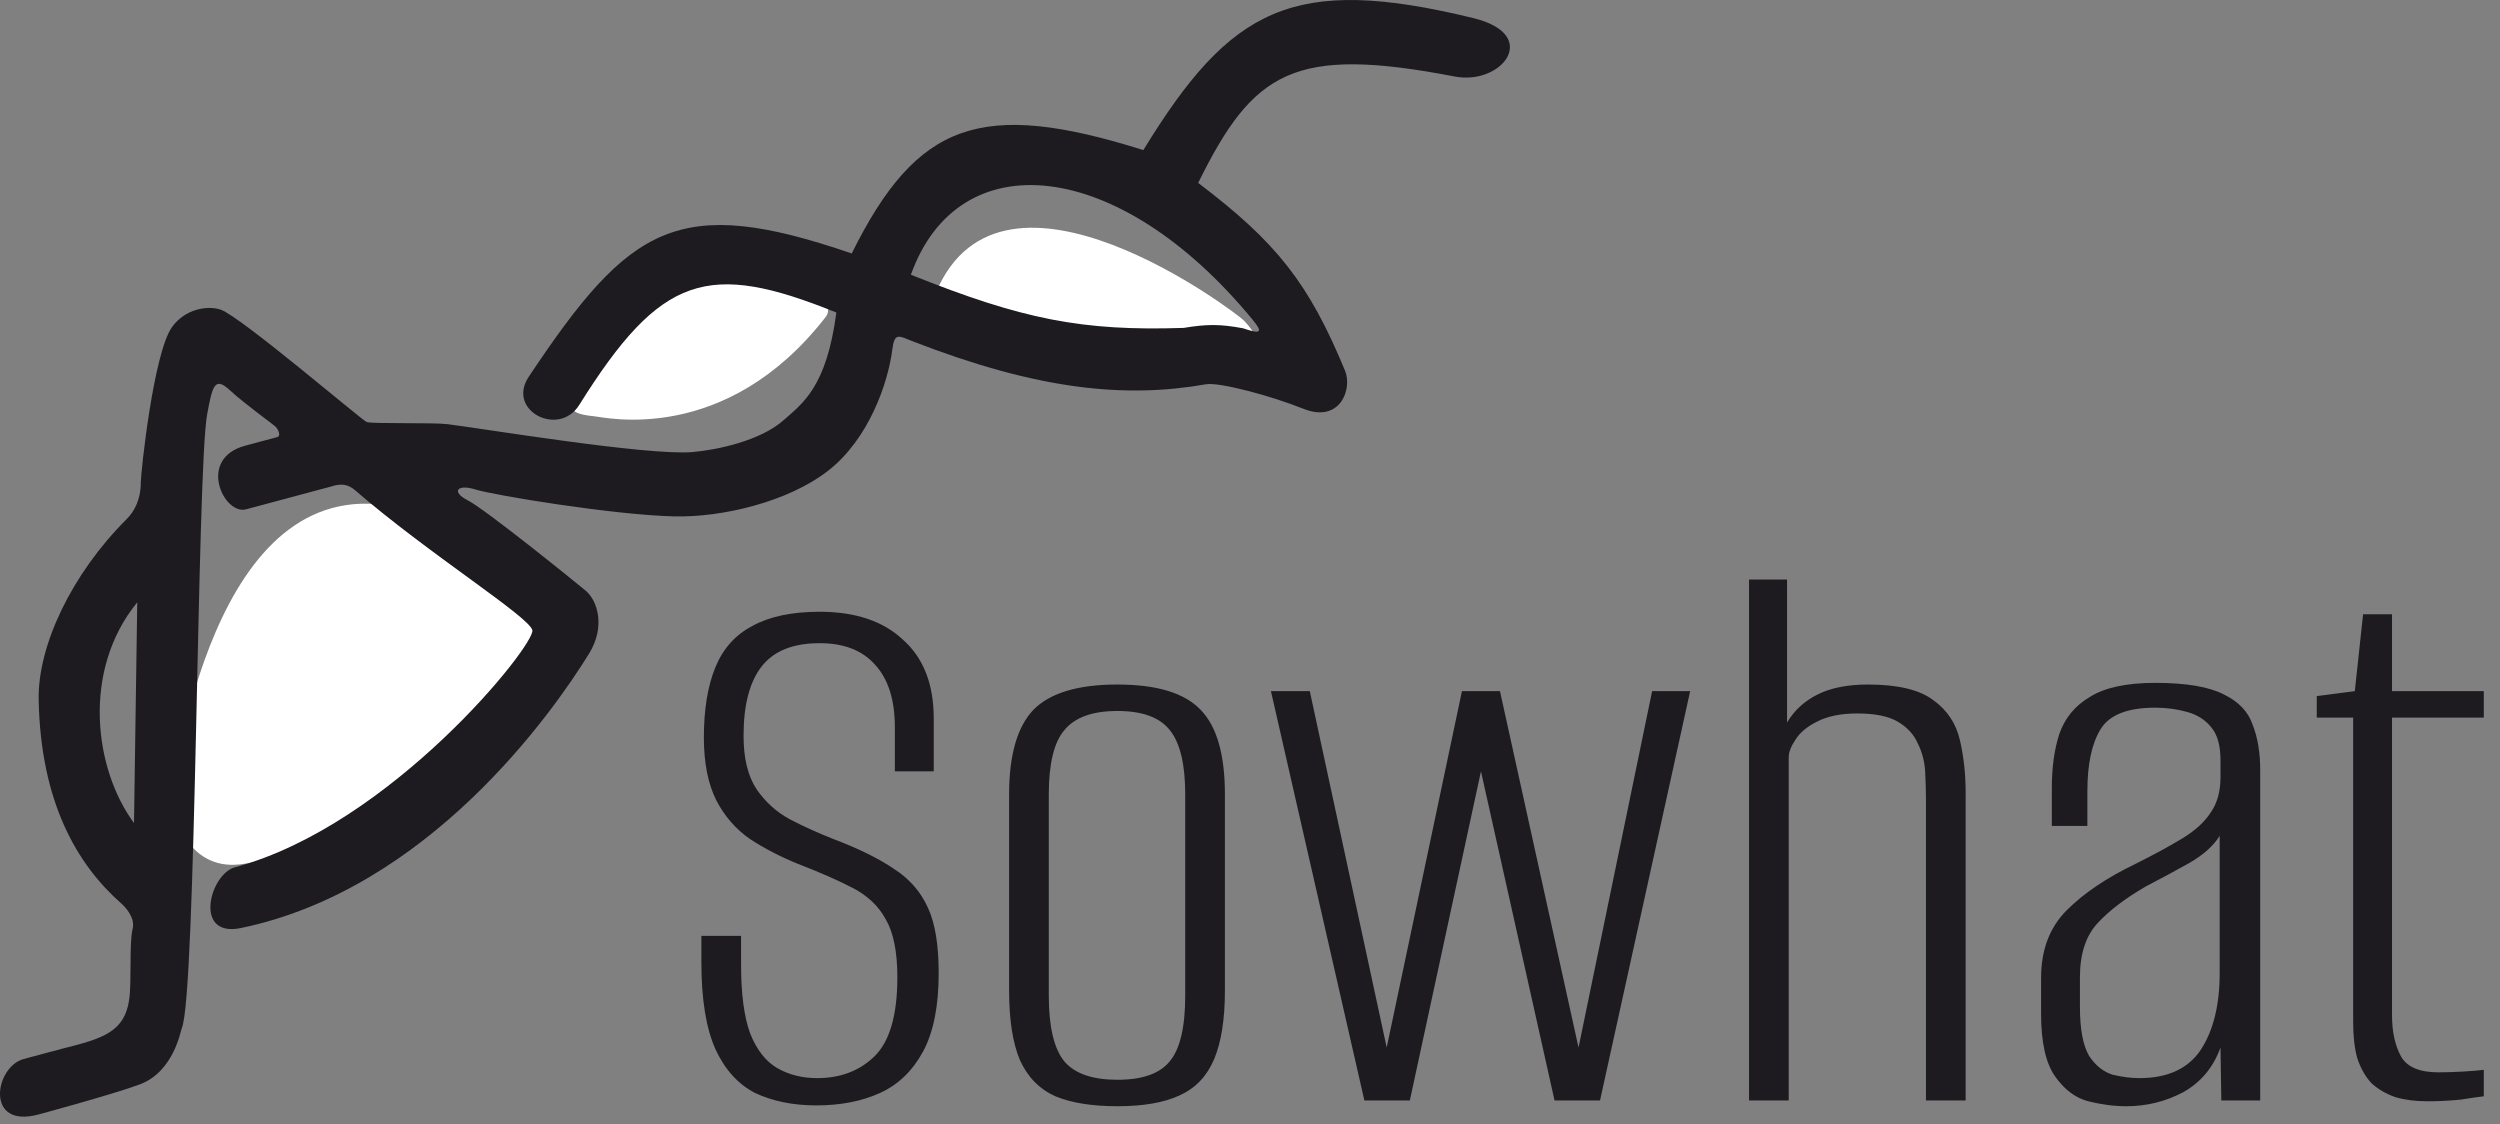<svg width="387" height="174" viewBox="0 0 387 174" fill="none" xmlns="http://www.w3.org/2000/svg">
<rect x="0" y="0" width="387" height="174" fill="#808080" stroke="none"/>
<mask id="path-1-outside-1_7_707" maskUnits="userSpaceOnUse" x="106.076" y="87.348" width="281" height="86" fill="black">
<rect fill="white" x="106.076" y="87.348" width="281" height="86"/>
<path d="M126.366 171.116C122.782 171.116 119.624 170.476 116.894 169.196C114.248 167.83 112.2 165.569 110.75 162.412C109.299 159.169 108.574 154.689 108.574 148.972V144.876C109.598 144.876 110.622 144.876 111.646 144.876C112.755 144.876 113.779 144.876 114.718 144.876V149.356C114.718 153.878 115.187 157.42 116.126 159.98C117.15 162.54 118.558 164.332 120.35 165.356C122.142 166.38 124.19 166.892 126.494 166.892C130.078 166.892 133.022 165.782 135.326 163.564C137.715 161.26 138.91 157.164 138.91 151.276C138.91 147.35 138.312 144.364 137.118 142.316C136.008 140.268 134.302 138.646 131.998 137.452C129.694 136.257 126.878 135.02 123.55 133.74C120.819 132.63 118.344 131.35 116.126 129.9C113.907 128.364 112.158 126.358 110.878 123.884C109.598 121.324 108.958 118.081 108.958 114.156C108.958 109.804 109.555 106.177 110.75 103.276C111.944 100.374 113.864 98.241 116.51 96.876C119.155 95.425 122.611 94.7 126.878 94.7C132.424 94.7 136.734 96.15 139.806 99.052C142.963 101.868 144.542 105.921 144.542 111.212V119.404C143.518 119.404 142.494 119.404 141.47 119.404C140.531 119.404 139.55 119.404 138.526 119.404V112.62C138.526 108.353 137.502 105.11 135.454 102.892C133.491 100.673 130.632 99.564 126.878 99.564C122.782 99.564 119.795 100.758 117.918 103.148C116.04 105.537 115.102 109.121 115.102 113.9C115.102 117.398 115.784 120.172 117.15 122.22C118.515 124.182 120.222 125.718 122.27 126.828C124.403 127.937 126.664 128.961 129.054 129.9C132.894 131.35 136.008 132.886 138.398 134.508C140.787 136.044 142.536 138.049 143.646 140.524C144.755 142.913 145.31 146.284 145.31 150.636C145.31 155.756 144.499 159.809 142.878 162.796C141.256 165.782 139.038 167.916 136.222 169.196C133.406 170.476 130.12 171.116 126.366 171.116ZM172.976 171.244C169.05 171.244 165.85 170.732 163.376 169.708C160.901 168.598 159.066 166.721 157.872 164.076C156.762 161.43 156.208 157.846 156.208 153.324V122.988C156.208 116.929 157.445 112.577 159.92 109.932C162.48 107.286 166.832 105.964 172.976 105.964C179.12 105.964 183.429 107.286 185.904 109.932C188.378 112.492 189.616 116.844 189.616 122.988V153.324C189.616 157.761 189.061 161.302 187.952 163.948C186.842 166.593 185.05 168.47 182.576 169.58C180.186 170.689 176.986 171.244 172.976 171.244ZM172.976 167.148C176.816 167.148 179.504 166.209 181.04 164.332C182.661 162.454 183.472 159.041 183.472 154.092V122.988C183.472 118.38 182.704 115.094 181.168 113.132C179.632 111.084 176.901 110.06 172.976 110.06C169.136 110.06 166.405 111.041 164.784 113.004C163.162 114.881 162.352 118.209 162.352 122.988V154.092C162.352 158.956 163.162 162.369 164.784 164.332C166.405 166.209 169.136 167.148 172.976 167.148ZM211.204 170.348L196.74 106.988H202.756L214.66 162.156L226.308 106.988H232.196L244.356 162.156L255.748 106.988H261.636L247.684 170.348H240.644L229.252 119.404L218.244 170.348H211.204ZM270.747 170.348V89.708H276.635V111.852C277.744 109.974 279.323 108.524 281.371 107.5C283.419 106.476 286.021 105.964 289.179 105.964C293.787 105.964 297.157 106.774 299.291 108.396C301.424 109.932 302.789 111.98 303.387 114.54C303.984 117.1 304.283 119.83 304.283 122.732V170.348H298.139V123.756C298.139 122.39 298.096 120.94 298.011 119.404C297.925 117.868 297.541 116.417 296.859 115.052C296.261 113.686 295.237 112.577 293.787 111.724C292.336 110.87 290.245 110.444 287.515 110.444C284.955 110.444 282.864 110.87 281.243 111.724C279.707 112.492 278.597 113.43 277.915 114.54C277.232 115.564 276.891 116.46 276.891 117.228V170.348H270.747ZM329.142 171.244C327.264 171.244 325.302 170.988 323.254 170.476C321.291 169.964 319.584 168.684 318.134 166.636C316.683 164.588 315.958 161.345 315.958 156.908V151.404C315.958 147.052 317.28 143.553 319.926 140.908C322.571 138.262 326.112 135.873 330.55 133.74C333.451 132.289 335.883 130.966 337.846 129.772C339.808 128.577 341.259 127.254 342.198 125.804C343.222 124.353 343.734 122.518 343.734 120.3V117.74C343.734 115.436 343.264 113.729 342.326 112.62C341.387 111.425 340.107 110.614 338.486 110.188C336.95 109.761 335.328 109.548 333.622 109.548C329.355 109.548 326.539 110.657 325.174 112.876C323.808 115.094 323.126 118.294 323.126 122.476V127.852H317.622V121.964C317.622 118.806 318.006 116.033 318.774 113.644C319.627 111.169 321.206 109.249 323.51 107.884C325.814 106.433 329.184 105.708 333.622 105.708C338.4 105.708 341.942 106.305 344.246 107.5C346.55 108.609 348.043 110.188 348.726 112.236C349.494 114.198 349.878 116.502 349.878 119.148V170.348H343.862L343.734 162.156C342.624 165.228 340.704 167.532 337.974 169.068C335.243 170.518 332.299 171.244 329.142 171.244ZM331.19 166.892C335.542 166.892 338.699 165.441 340.662 162.54C342.624 159.553 343.606 155.585 343.606 150.636V129.388C342.667 130.924 341.088 132.332 338.87 133.612C336.736 134.806 334.518 136.001 332.214 137.196C328.971 139.073 326.454 140.993 324.662 142.956C322.87 144.918 321.974 147.692 321.974 151.276V155.884C321.974 159.297 322.443 161.814 323.382 163.436C324.406 164.972 325.643 165.953 327.094 166.38C328.544 166.721 329.91 166.892 331.19 166.892ZM375.66 170.476C373.868 170.476 372.246 170.262 370.796 169.836C369.345 169.324 368.108 168.598 367.084 167.66C366.145 166.636 365.42 165.356 364.908 163.82C364.481 162.284 364.268 160.406 364.268 158.188V111.084H358.636V107.756L364.524 106.988L365.804 95.084H370.284V106.988H384.492V111.084H370.284V157.164C370.284 159.724 370.753 161.857 371.692 163.564C372.63 165.185 374.55 165.996 377.452 165.996C378.732 165.996 380.054 165.953 381.42 165.868C382.785 165.782 383.809 165.697 384.492 165.612V169.708C383.724 169.793 382.529 169.964 380.908 170.22C379.286 170.39 377.537 170.476 375.66 170.476Z"/>
</mask>
<path d="M126.366 171.116C122.782 171.116 119.624 170.476 116.894 169.196C114.248 167.83 112.2 165.569 110.75 162.412C109.299 159.169 108.574 154.689 108.574 148.972V144.876C109.598 144.876 110.622 144.876 111.646 144.876C112.755 144.876 113.779 144.876 114.718 144.876V149.356C114.718 153.878 115.187 157.42 116.126 159.98C117.15 162.54 118.558 164.332 120.35 165.356C122.142 166.38 124.19 166.892 126.494 166.892C130.078 166.892 133.022 165.782 135.326 163.564C137.715 161.26 138.91 157.164 138.91 151.276C138.91 147.35 138.312 144.364 137.118 142.316C136.008 140.268 134.302 138.646 131.998 137.452C129.694 136.257 126.878 135.02 123.55 133.74C120.819 132.63 118.344 131.35 116.126 129.9C113.907 128.364 112.158 126.358 110.878 123.884C109.598 121.324 108.958 118.081 108.958 114.156C108.958 109.804 109.555 106.177 110.75 103.276C111.944 100.374 113.864 98.241 116.51 96.876C119.155 95.425 122.611 94.7 126.878 94.7C132.424 94.7 136.734 96.15 139.806 99.052C142.963 101.868 144.542 105.921 144.542 111.212V119.404C143.518 119.404 142.494 119.404 141.47 119.404C140.531 119.404 139.55 119.404 138.526 119.404V112.62C138.526 108.353 137.502 105.11 135.454 102.892C133.491 100.673 130.632 99.564 126.878 99.564C122.782 99.564 119.795 100.758 117.918 103.148C116.04 105.537 115.102 109.121 115.102 113.9C115.102 117.398 115.784 120.172 117.15 122.22C118.515 124.182 120.222 125.718 122.27 126.828C124.403 127.937 126.664 128.961 129.054 129.9C132.894 131.35 136.008 132.886 138.398 134.508C140.787 136.044 142.536 138.049 143.646 140.524C144.755 142.913 145.31 146.284 145.31 150.636C145.31 155.756 144.499 159.809 142.878 162.796C141.256 165.782 139.038 167.916 136.222 169.196C133.406 170.476 130.12 171.116 126.366 171.116ZM172.976 171.244C169.05 171.244 165.85 170.732 163.376 169.708C160.901 168.598 159.066 166.721 157.872 164.076C156.762 161.43 156.208 157.846 156.208 153.324V122.988C156.208 116.929 157.445 112.577 159.92 109.932C162.48 107.286 166.832 105.964 172.976 105.964C179.12 105.964 183.429 107.286 185.904 109.932C188.378 112.492 189.616 116.844 189.616 122.988V153.324C189.616 157.761 189.061 161.302 187.952 163.948C186.842 166.593 185.05 168.47 182.576 169.58C180.186 170.689 176.986 171.244 172.976 171.244ZM172.976 167.148C176.816 167.148 179.504 166.209 181.04 164.332C182.661 162.454 183.472 159.041 183.472 154.092V122.988C183.472 118.38 182.704 115.094 181.168 113.132C179.632 111.084 176.901 110.06 172.976 110.06C169.136 110.06 166.405 111.041 164.784 113.004C163.162 114.881 162.352 118.209 162.352 122.988V154.092C162.352 158.956 163.162 162.369 164.784 164.332C166.405 166.209 169.136 167.148 172.976 167.148ZM211.204 170.348L196.74 106.988H202.756L214.66 162.156L226.308 106.988H232.196L244.356 162.156L255.748 106.988H261.636L247.684 170.348H240.644L229.252 119.404L218.244 170.348H211.204ZM270.747 170.348V89.708H276.635V111.852C277.744 109.974 279.323 108.524 281.371 107.5C283.419 106.476 286.021 105.964 289.179 105.964C293.787 105.964 297.157 106.774 299.291 108.396C301.424 109.932 302.789 111.98 303.387 114.54C303.984 117.1 304.283 119.83 304.283 122.732V170.348H298.139V123.756C298.139 122.39 298.096 120.94 298.011 119.404C297.925 117.868 297.541 116.417 296.859 115.052C296.261 113.686 295.237 112.577 293.787 111.724C292.336 110.87 290.245 110.444 287.515 110.444C284.955 110.444 282.864 110.87 281.243 111.724C279.707 112.492 278.597 113.43 277.915 114.54C277.232 115.564 276.891 116.46 276.891 117.228V170.348H270.747ZM329.142 171.244C327.264 171.244 325.302 170.988 323.254 170.476C321.291 169.964 319.584 168.684 318.134 166.636C316.683 164.588 315.958 161.345 315.958 156.908V151.404C315.958 147.052 317.28 143.553 319.926 140.908C322.571 138.262 326.112 135.873 330.55 133.74C333.451 132.289 335.883 130.966 337.846 129.772C339.808 128.577 341.259 127.254 342.198 125.804C343.222 124.353 343.734 122.518 343.734 120.3V117.74C343.734 115.436 343.264 113.729 342.326 112.62C341.387 111.425 340.107 110.614 338.486 110.188C336.95 109.761 335.328 109.548 333.622 109.548C329.355 109.548 326.539 110.657 325.174 112.876C323.808 115.094 323.126 118.294 323.126 122.476V127.852H317.622V121.964C317.622 118.806 318.006 116.033 318.774 113.644C319.627 111.169 321.206 109.249 323.51 107.884C325.814 106.433 329.184 105.708 333.622 105.708C338.4 105.708 341.942 106.305 344.246 107.5C346.55 108.609 348.043 110.188 348.726 112.236C349.494 114.198 349.878 116.502 349.878 119.148V170.348H343.862L343.734 162.156C342.624 165.228 340.704 167.532 337.974 169.068C335.243 170.518 332.299 171.244 329.142 171.244ZM331.19 166.892C335.542 166.892 338.699 165.441 340.662 162.54C342.624 159.553 343.606 155.585 343.606 150.636V129.388C342.667 130.924 341.088 132.332 338.87 133.612C336.736 134.806 334.518 136.001 332.214 137.196C328.971 139.073 326.454 140.993 324.662 142.956C322.87 144.918 321.974 147.692 321.974 151.276V155.884C321.974 159.297 322.443 161.814 323.382 163.436C324.406 164.972 325.643 165.953 327.094 166.38C328.544 166.721 329.91 166.892 331.19 166.892ZM375.66 170.476C373.868 170.476 372.246 170.262 370.796 169.836C369.345 169.324 368.108 168.598 367.084 167.66C366.145 166.636 365.42 165.356 364.908 163.82C364.481 162.284 364.268 160.406 364.268 158.188V111.084H358.636V107.756L364.524 106.988L365.804 95.084H370.284V106.988H384.492V111.084H370.284V157.164C370.284 159.724 370.753 161.857 371.692 163.564C372.63 165.185 374.55 165.996 377.452 165.996C378.732 165.996 380.054 165.953 381.42 165.868C382.785 165.782 383.809 165.697 384.492 165.612V169.708C383.724 169.793 382.529 169.964 380.908 170.22C379.286 170.39 377.537 170.476 375.66 170.476Z" fill="#1D1B20"/>
<path d="M144.937 45.163C143.995 47.37 145.569 47.523 145.569 47.523C163.08 54.548 181.407 50.868 192.081 52.073C193.267 52.207 195.815 53.134 192.579 49.641C191.482 48.457 155.244 21.012 144.937 45.163Z" fill="white"/>
<path d="M127.814 49.071C129.287 47.176 126.021 44.953 126.021 44.953C105.221 39.205 94.318 41.921 89.172 61.017C88.862 62.17 86.744 63.967 91.929 64.43C93.536 64.573 112.256 69.086 127.814 49.071Z" fill="white"/>
<path d="M85.326 99.069C86.799 97.174 89.157 93.958 75.555 84.906C40.583 61.632 30.026 102.842 26.737 121.427C26.03 125.418 28.775 134.794 37.18 133.802C51.196 132.149 69.769 119.084 85.326 99.069Z" fill="white"/>
<path fill-rule="evenodd" clip-rule="evenodd" d="M208.217 57.398C202.596 43.788 197.593 37.494 185.479 28.314C194.039 10.977 200.242 7.044 225.21 11.847C232.483 13.246 238.653 5.383 228.075 2.803C200.149 -4.011 190.514 1.151 176.99 23.231C151.858 15.34 141.971 18.841 131.847 39.236C105.003 30.028 97.537 34.742 81.836 58.347C78.382 63.541 86.496 67.757 89.666 62.687C102.337 42.424 109.635 40.369 129.469 48.38C127.94 59.94 124.264 62.418 121.292 65.054C117.713 68.228 111.026 69.644 107.207 69.978C100.26 70.584 74.036 66.229 69.264 65.66C66.889 65.377 57.533 65.64 56.761 65.331C55.988 65.021 37.2 48.961 34.166 47.935C32.126 47.244 28.646 47.804 26.616 50.647C23.774 54.628 21.795 73.101 21.795 74.7C21.795 77.347 20.782 79.184 19.627 80.335C11.098 88.833 5.815 99.951 5.985 108.366C6.304 124.143 11.881 133.8 18.798 139.879C19.399 140.408 20.962 142.072 20.533 143.782C19.978 146 20.405 151.816 19.997 154.732C19.294 159.75 15.855 160.777 9.855 162.279C8.492 162.62 5.284 163.504 3.635 163.946C-0.778 165.129 -2.402 174.76 5.934 172.527C5.934 172.527 17.727 169.345 21.692 167.843C26.91 165.866 27.972 159.531 28.119 159.223C30.394 154.475 30.474 72.766 32.068 64.131C32.9 59.629 33.253 58.257 35.602 60.425C37.95 62.593 42.384 65.735 42.714 66.106C43.077 66.516 43.546 67.496 42.902 67.667C42.258 67.838 41.615 68.012 37.968 68.989C30.46 71.001 34.648 79.763 38.08 78.844L51.165 75.338C52.956 74.733 53.984 75.042 54.999 75.919C66.37 85.748 81.831 95.4 82.406 97.545C82.981 99.69 60.612 127.757 36.373 134.252C32.482 135.294 29.88 145.197 37.285 143.662C66.255 137.66 85.425 110.531 91.194 101.168C93.738 97.037 92.533 92.992 90.653 91.427C88.773 89.861 75.088 78.814 72.425 77.458C69.763 76.102 70.82 74.899 73.582 75.77C76.345 76.641 94.87 79.709 104.358 79.938C111.763 80.116 122.007 77.701 128.211 72.856C134.485 67.957 137.464 59.341 138.13 54.105C138.475 51.399 139.133 51.996 141.233 52.813C160.715 60.391 174.189 61.686 186.704 59.484C188.721 59.129 196.767 61.268 201.743 63.271C207.46 65.572 209.376 60.206 208.217 57.398ZM193.916 49.503C195.587 51.533 195.122 51.734 192.43 50.821C188.842 50.149 186.823 50.169 183.217 50.76C167.563 51.273 158.337 49.48 141.006 42.528C148.363 21.934 173.141 24.263 193.916 49.503ZM20.743 127.403C14.624 119.156 12.589 103.837 21.245 93.241L20.743 127.403Z" fill="#1D1B20"/>
</svg>
